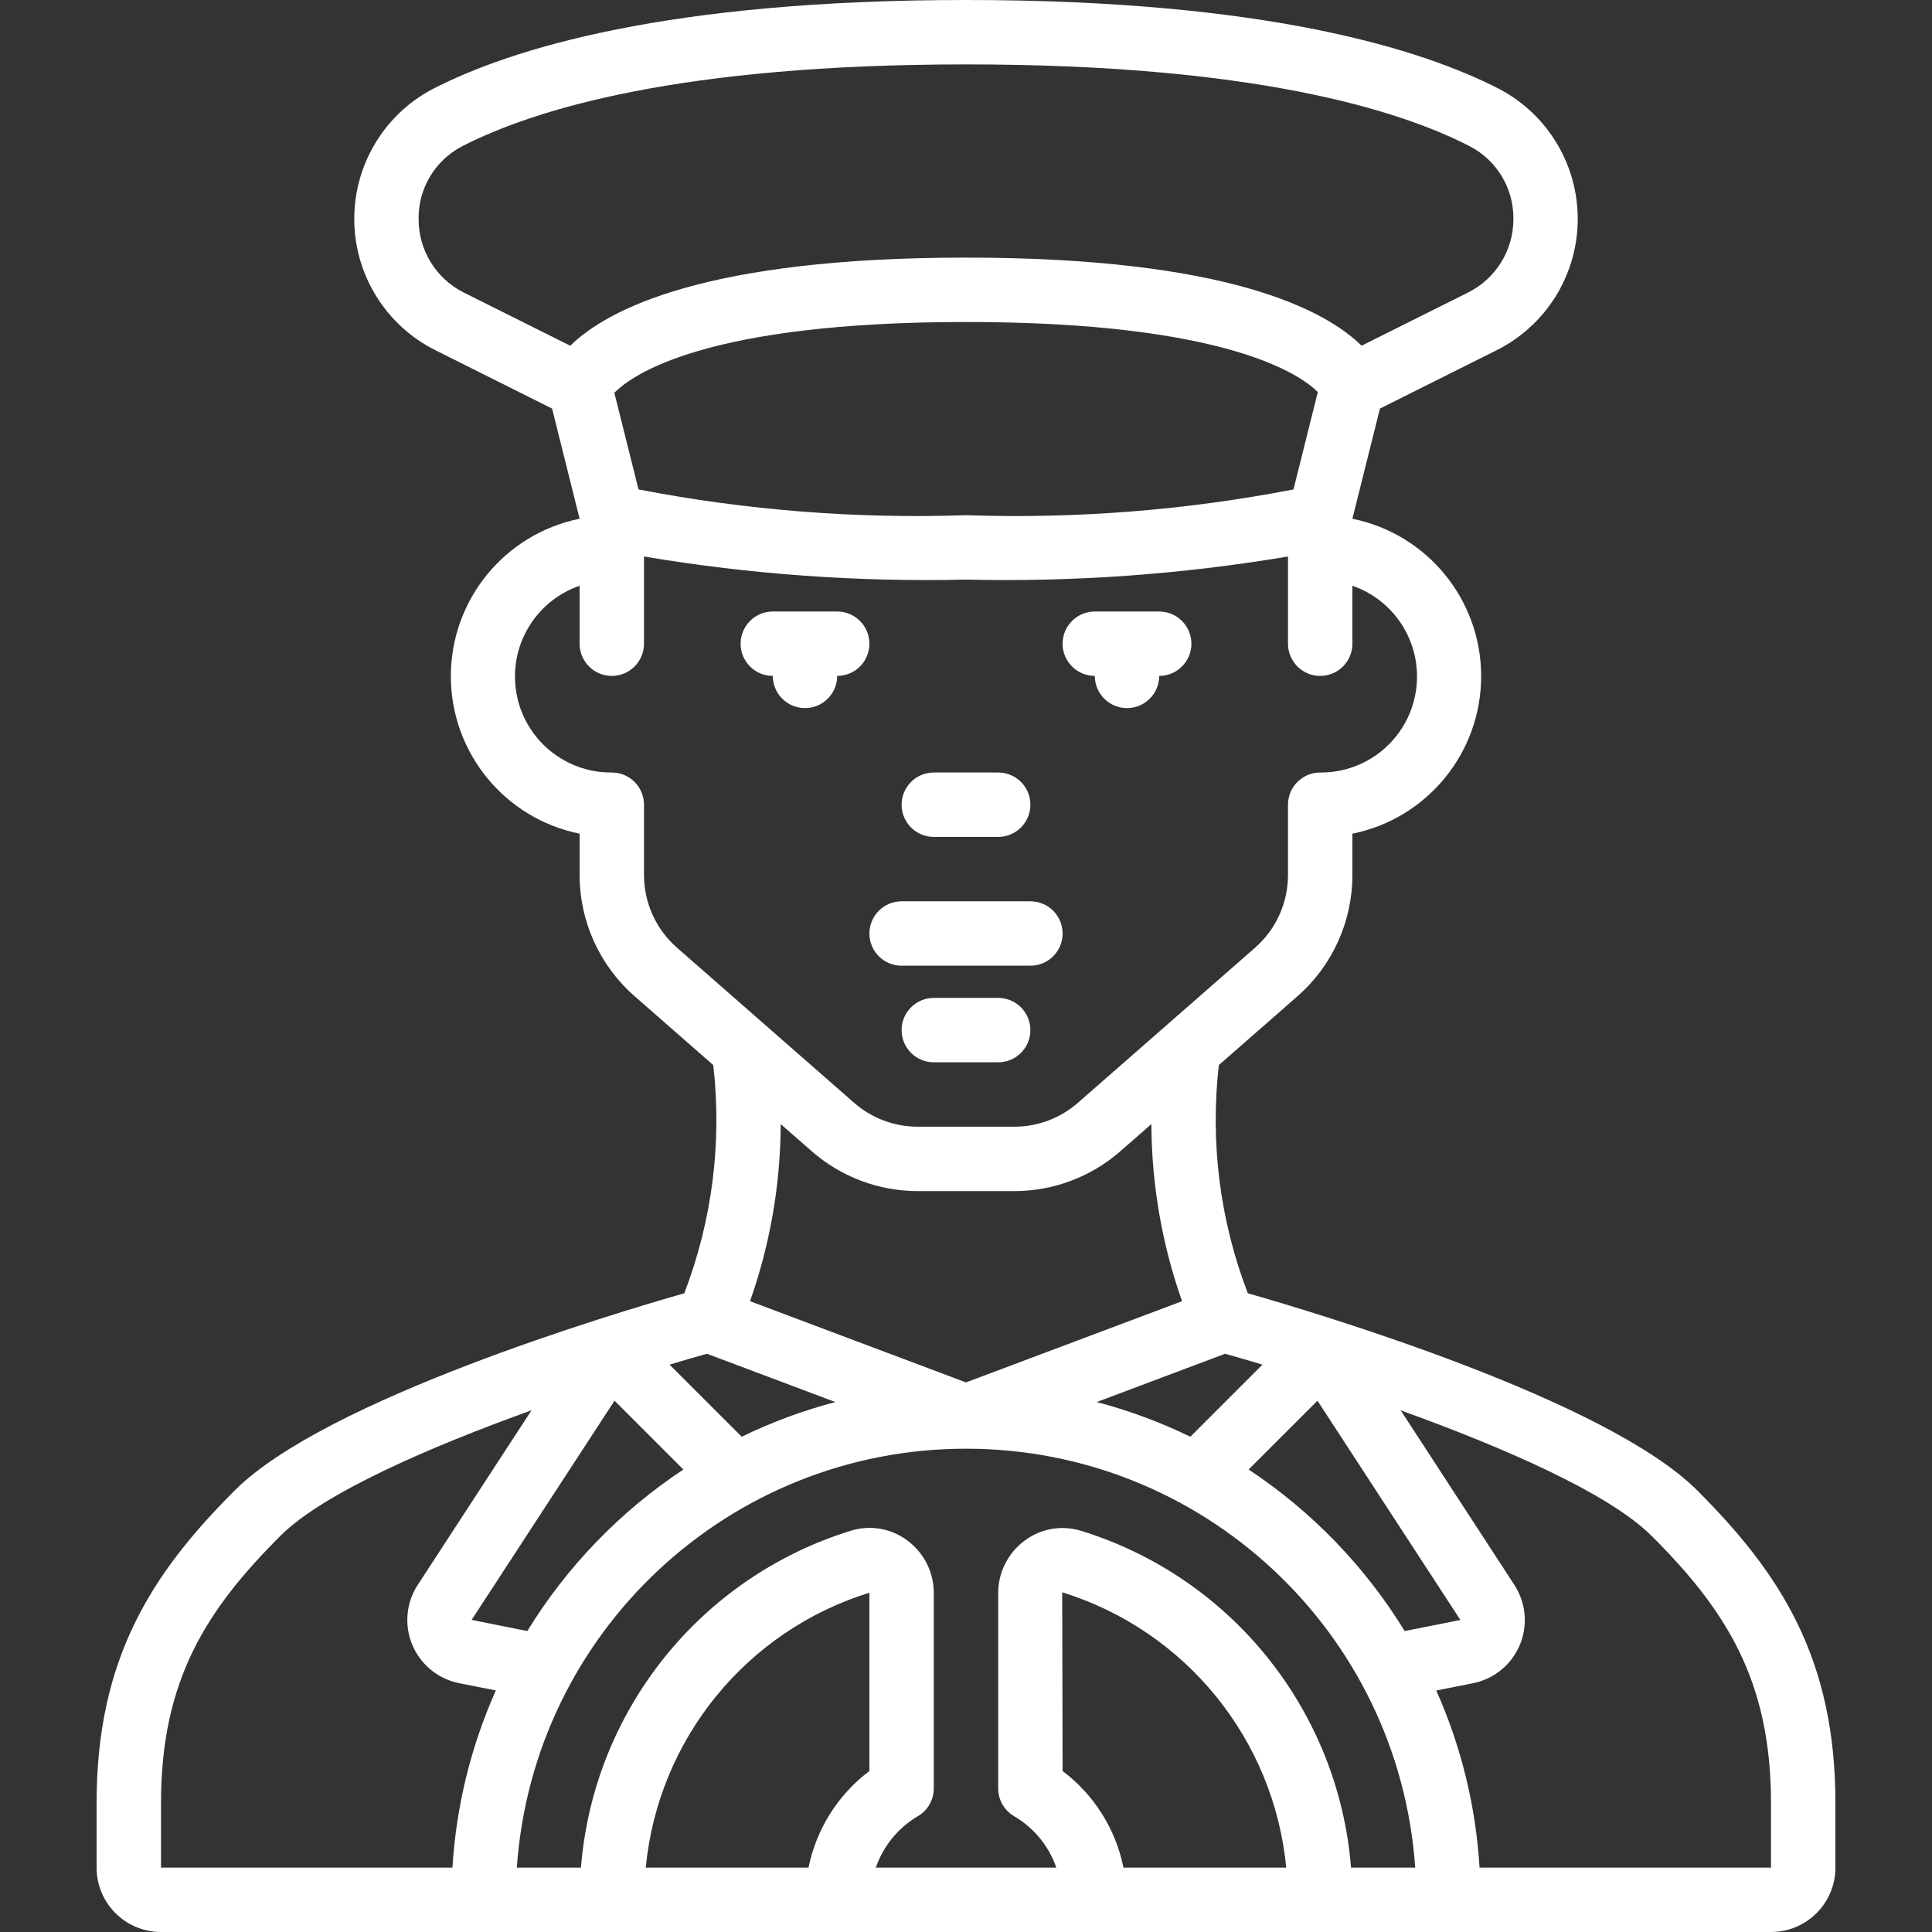 <?xml version="1.0"?>
<svg xmlns="http://www.w3.org/2000/svg" xmlns:xlink="http://www.w3.org/1999/xlink" xmlns:svgjs="http://svgjs.com/svgjs" version="1.1" width="512" height="512" x="0" y="0" viewBox="0 0 609.623 609.623" style="enable-background:new 0 0 512 512" xml:space="preserve" class=""><rect x="0" y="0" width="609.623" height="609.623" fill="#333333" stroke="none"/><g><g xmlns="http://www.w3.org/2000/svg"><g id="Page-1_65_"><g id="_x30_66---Chauffeur"><g clip-rule="evenodd" fill-rule="evenodd"><path id="Path_157_" d="m284.491 304.72h40.642c5.611 0 10.16-4.549 10.16-10.16s-4.549-10.16-10.16-10.16h-40.642c-5.611 0-10.16 4.549-10.16 10.16-.001 5.611 4.548 10.16 10.16 10.16z" fill="#ffffff" data-original="#000000" style="" class=""/><path id="Path_156_" d="m314.972 314.88h-20.321c-5.611 0-10.16 4.549-10.16 10.16s4.549 10.16 10.16 10.16h20.321c5.611 0 10.16-4.549 10.16-10.16s-4.549-10.16-10.16-10.16z" fill="#ffffff" data-original="#000000" style="" class=""/><path id="Path_155_" d="m274.33 203.116c0-5.611-4.549-10.16-10.16-10.16h-20.321c-5.611 0-10.16 4.549-10.16 10.16s4.549 10.16 10.16 10.16c0 5.611 4.549 10.16 10.16 10.16s10.16-4.549 10.16-10.16c5.612 0 10.161-4.548 10.161-10.16z" fill="#ffffff" data-original="#000000" style="" class=""/><path id="Path_154_" d="m345.453 213.276c0 5.611 4.549 10.16 10.16 10.16s10.16-4.549 10.16-10.16c5.611 0 10.16-4.549 10.16-10.16s-4.549-10.16-10.16-10.16h-20.321c-5.611 0-10.16 4.549-10.16 10.16 0 5.612 4.549 10.16 10.161 10.16z" fill="#ffffff" data-original="#000000" style="" class=""/><path id="Path_153_" d="m294.651 264.078h20.321c5.611 0 10.16-4.549 10.16-10.16s-4.549-10.16-10.16-10.16h-20.321c-5.611 0-10.16 4.549-10.16 10.16s4.549 10.16 10.16 10.16z" fill="#ffffff" data-original="#000000" style="" class=""/></g><path id="Shape_197_" d="m74.1 470.263c-26.183 26.163-43.619 52.996-43.619 98.627v20.412c0 11.223 9.098 20.321 20.321 20.321h508.019c11.223 0 20.321-9.098 20.321-20.321v-20.412c0-45.671-17.435-72.464-43.619-98.627-28.591-28.581-119.334-55.781-141.788-62.182-8.8-22.916-11.937-47.618-9.144-72.007l24.822-21.733c11.013-9.649 17.327-23.581 17.323-38.223v-13.056c23.637-4.792 40.626-25.572 40.626-49.689s-16.989-44.897-40.626-49.689l8.687-34.759 36.791-18.4c15.52-7.754 25.407-23.528 25.621-40.875s-9.282-33.361-24.605-41.495c-24.893-12.843-74.323-28.155-168.419-28.155s-143.525 15.312-168.408 28.154c-15.33 8.129-24.831 24.144-24.617 41.495s10.107 33.127 25.633 40.876l36.791 18.4 8.677 34.759c-23.637 4.792-40.626 25.572-40.626 49.689s16.989 44.897 40.626 49.689v13.056c.004 14.647 6.33 28.58 17.354 38.223l24.822 21.733c2.793 24.388-.344 49.091-9.144 72.007-22.486 6.401-113.228 33.601-141.819 62.182zm68.663 119.039h-91.961v-20.412c0-38.813 14.407-61.013 37.665-84.26 13.534-13.534 47.266-28.114 79.251-39.625l-35.886 55.059c-3.69 5.65-4.334 12.763-1.719 18.984s8.147 10.738 14.765 12.056l11.583 2.296c-7.885 17.661-12.524 36.597-13.698 55.902zm51.148-147.326 21.723 21.723c-19.939 13.19-36.749 30.585-49.247 50.964l-17.567-3.526zm80.419 116.845c-9.909 7.476-16.743 18.317-19.213 30.481h-51.351c3.889-40.493 31.71-74.691 70.564-86.739zm80.176 30.481c-2.465-12.167-9.3-23.009-19.213-30.481l-.122-56.39c38.91 12.075 66.774 46.319 70.686 86.871zm71.803 0c-3.973-49.468-37.66-91.536-85.063-106.227-6.116-1.933-12.789-.798-17.923 3.048-5.224 3.854-8.32 9.948-8.352 16.439v61.745c-.004 3.633 1.934 6.992 5.08 8.809 6.203 3.647 10.904 9.386 13.259 16.185h-56.949c2.342-6.792 7.024-12.529 13.208-16.185 3.147-1.817 5.084-5.176 5.08-8.809v-61.745c-.019-6.506-3.117-12.618-8.352-16.48-5.128-3.849-11.8-4.984-17.913-3.048-47.42 14.693-81.114 56.781-85.073 106.267h-20.229c5.201-74.446 67.11-132.181 141.737-132.181s136.536 57.735 141.737 132.181h-20.247zm-189.643-178.721c6.336-17.953 9.609-36.844 9.683-55.882l9.805 8.575c9.252 8.095 21.125 12.56 33.417 12.568h30.481c12.303-.001 24.188-4.467 33.448-12.568l9.805-8.575c.074 19.038 3.347 37.929 9.683 55.882l-68.176 25.624zm284.49 74.049c23.257 23.247 37.664 45.447 37.664 84.26v20.412h-91.962c-1.163-19.296-5.789-38.225-13.656-55.882l11.583-2.296c6.623-1.318 12.158-5.839 14.772-12.066 2.613-6.227 1.963-13.345-1.736-18.994l-35.846-55.039c31.914 11.491 65.646 26.072 79.18 39.625v-.02zm-60.342 26.539-17.577 3.495c-12.496-20.384-29.306-37.784-49.247-50.975l21.723-21.713zm-74.242-84.006c3.424.955 7.448 2.134 11.776 3.434l-22.749 22.749c-9.467-4.606-19.363-8.272-29.546-10.943zm-206.632-318.071-33.529-16.744c-8.816-4.39-14.371-13.409-14.326-23.257-.118-9.584 5.15-18.424 13.635-22.881 22.942-11.806 69.08-25.889 159.091-25.889s136.2 14.082 159.101 25.899c8.476 4.46 13.739 13.294 13.625 22.871.032 9.856-5.544 18.873-14.377 23.247l-33.529 16.744c-11.583-11.39-42.521-27.799-124.82-27.799s-113.237 16.409-124.871 27.809zm235.884 14.611-7.681 30.735c-34.029 6.585-68.691 9.311-103.331 8.128-34.64 1.18-69.302-1.547-103.331-8.128l-7.63-30.481c5.72-5.842 29.181-22.353 110.961-22.353 82.898 0 105.881 16.968 111.012 22.099zm-202.192 175.347c-6.619-5.783-10.419-14.143-10.425-22.932v-22.2c0-5.611-4.549-10.16-10.16-10.16-14.843.124-27.59-10.522-30.112-25.149s5.924-28.928 19.951-33.781v18.289c0 5.611 4.549 10.16 10.16 10.16s10.16-4.549 10.16-10.16v-27.514c33.561 5.638 67.582 8.077 101.604 7.285 34.022.792 68.043-1.647 101.604-7.285v27.514c0 5.611 4.549 10.16 10.16 10.16s10.16-4.549 10.16-10.16v-18.289c14.027 4.853 22.473 19.154 19.951 33.781s-15.269 25.274-30.112 25.149c-5.611 0-10.16 4.549-10.16 10.16v22.2c-.001 8.786-3.793 17.145-10.404 22.932l-55.882 48.922c-5.557 4.866-12.691 7.548-20.077 7.549h-30.481c-7.386-.001-14.52-2.683-20.077-7.549zm49.959 143.353c-10.183 2.671-20.08 6.336-29.546 10.943l-22.769-22.749c4.328-1.301 8.352-2.479 11.776-3.434z" fill="#ffffff" data-original="#000000" style="" class=""/></g></g></g></g></svg>
